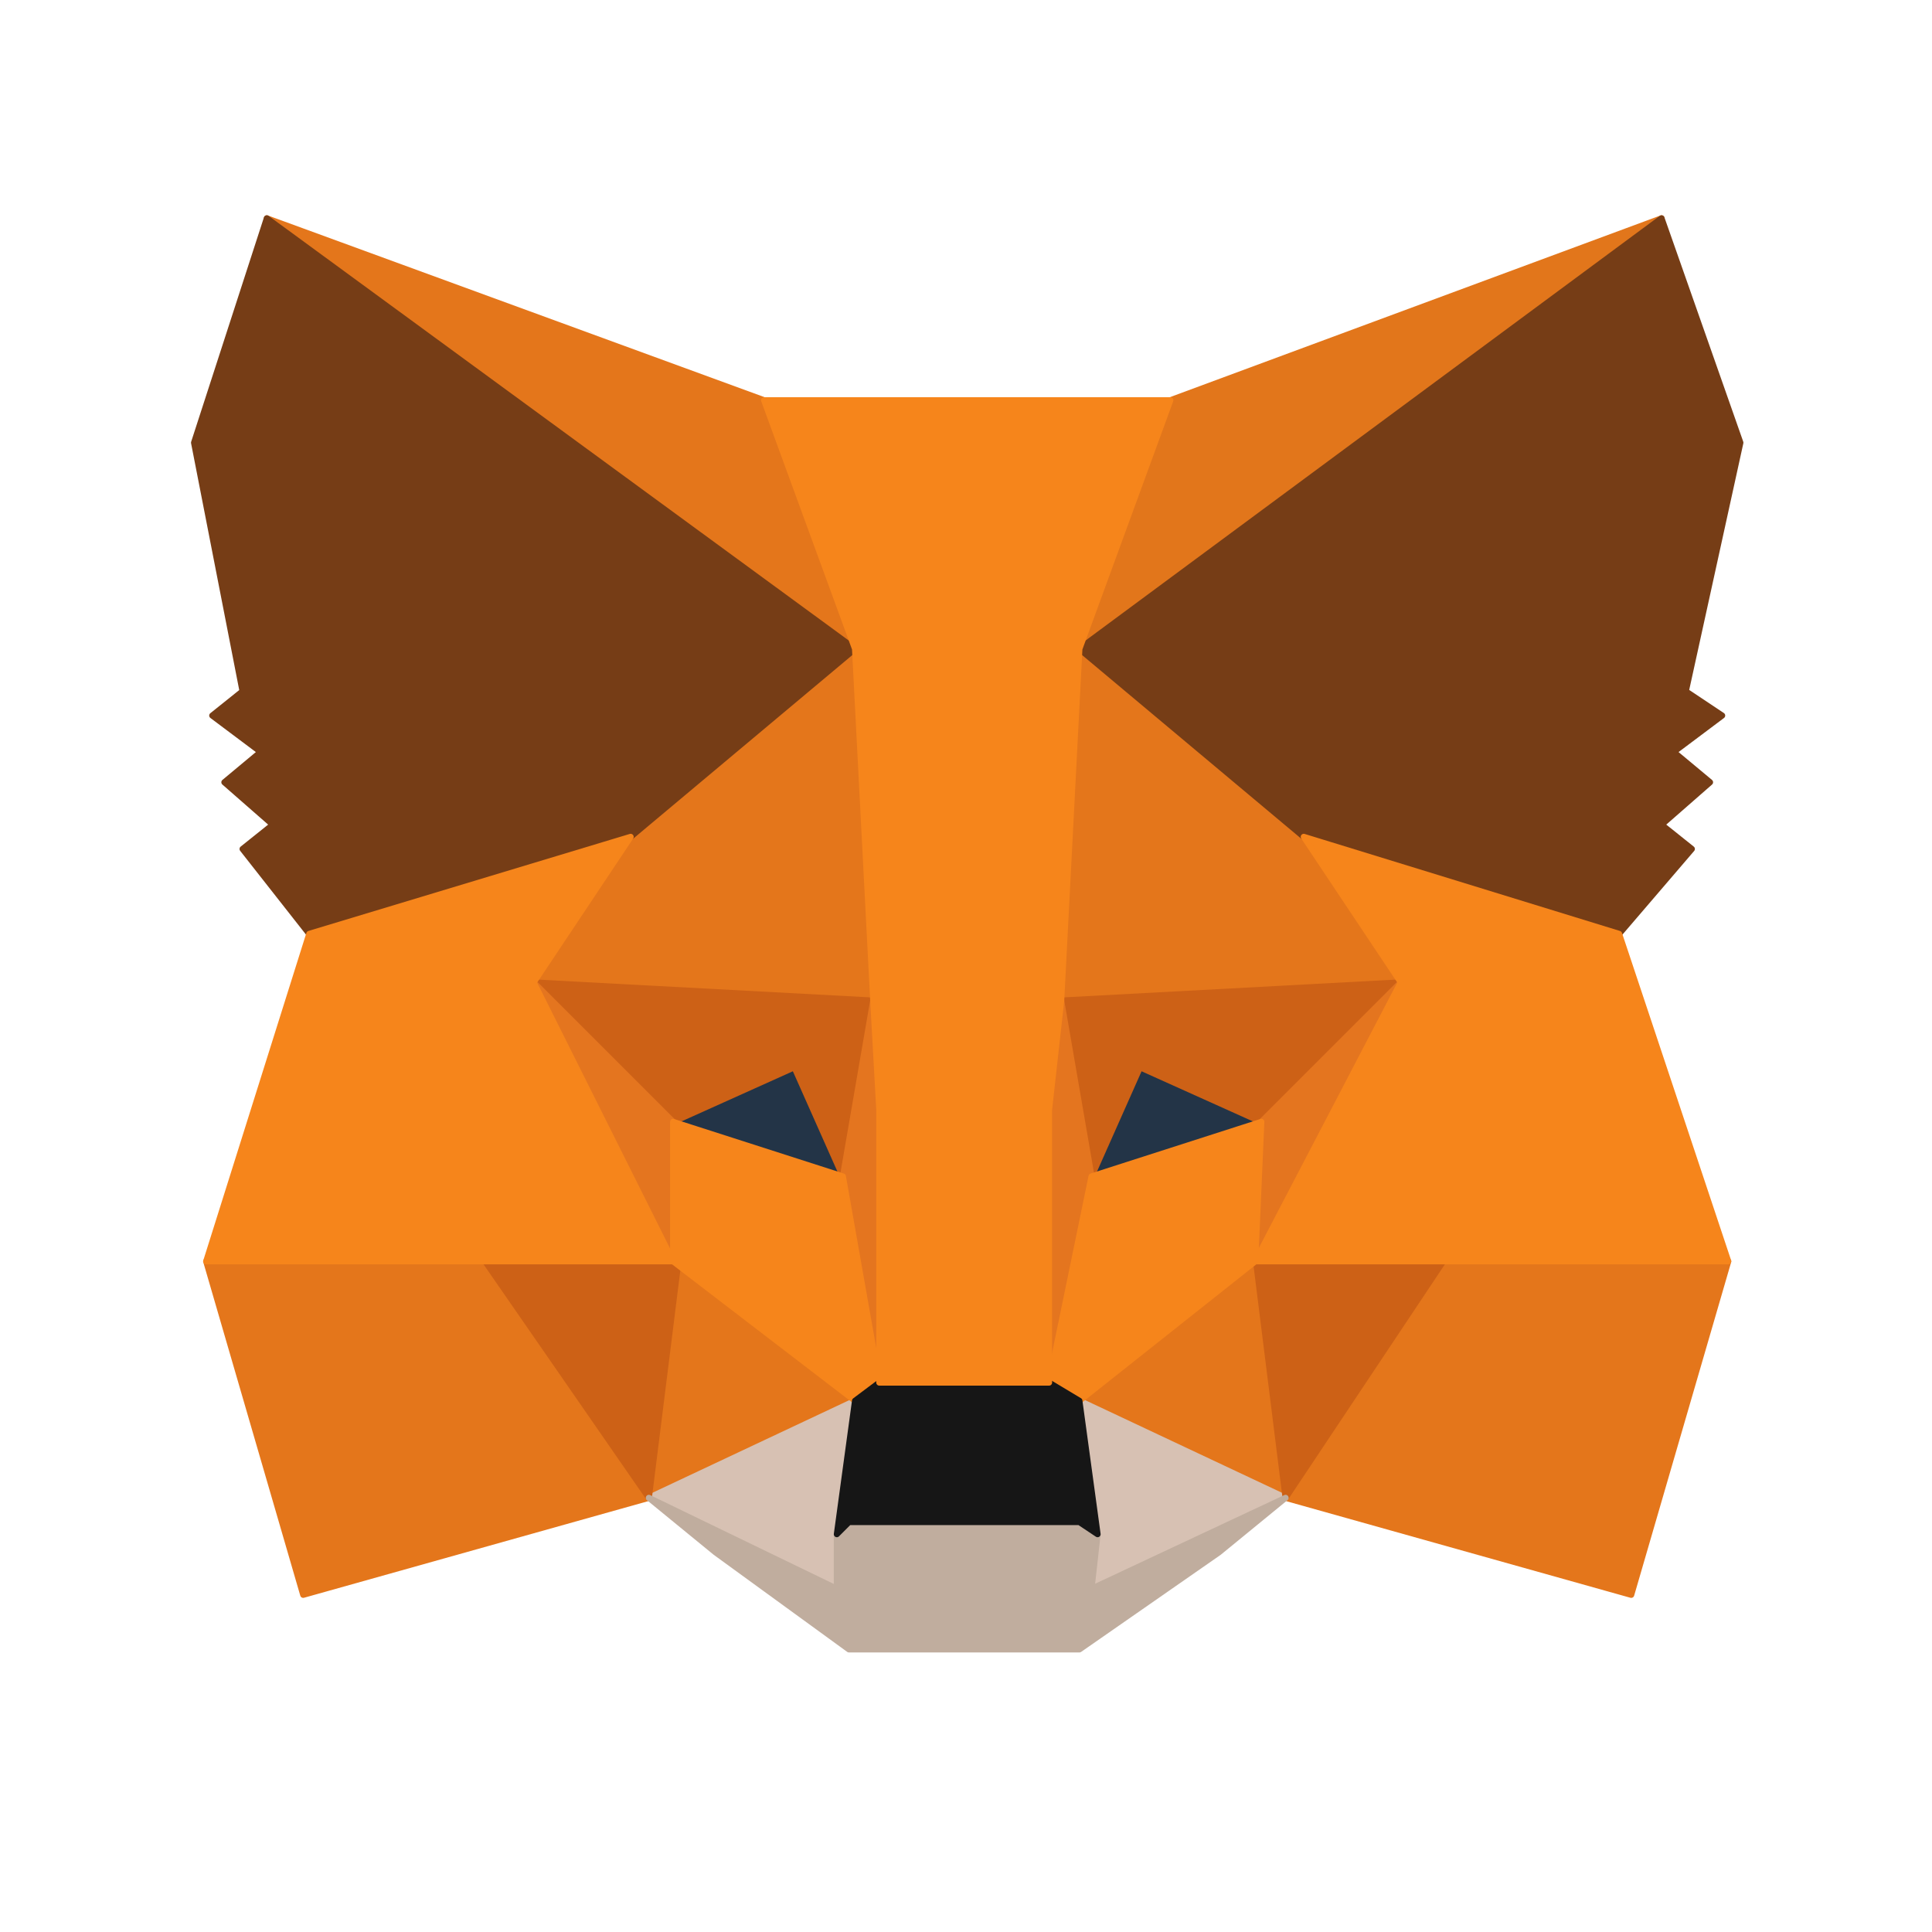 <svg xmlns="http://www.w3.org/2000/svg" version="1.1" id="Layer_1" x="0" y="0" viewBox="0 0 318.6 318.6" xml:space="preserve">
  <style>.st1,.st2,.st3,.st4,.st5,.st6,.st9{fill:#e4761b;stroke:#e4761b;stroke-linecap:round;stroke-linejoin:round}.st2,.st3,.st4,.st5,.st6,.st9{fill:#d7c1b3;stroke:#d7c1b3}.st3,.st4,.st5,.st6,.st9{fill:#233447;stroke:#233447}.st4,.st5,.st6,.st9{fill:#cd6116;stroke:#cd6116}.st5,.st6,.st9{fill:#e4751f;stroke:#e4751f}.st6,.st9{fill:#f6851b;stroke:#f6851b}.st9{fill:#763d16;stroke:#763d16}</style>
  <path fill="#e2761b" stroke="#e2761b" stroke-linecap="round" stroke-linejoin="round" d="M274 36l-99 73 18-43z"/>
  <path class="st1" d="M44 36l99 74-17-44zM238 207l-26 40 57 16 16-55zM34 208l16 55 57-16-27-40z"/>
  <path class="st1" d="M104 138l-16 24 56 3-2-61zM215 138l-39-35-1 62 56-3zM107 247l34-16-30-23zM178 231l34 16-5-39z"/>
  <path class="st2" d="M212 247l-34-16 3 22-1 9zM107 247l31 15v-9l3-22z"/>
  <path class="st3" d="M139 194l-28-9 20-9zM180 194l8-18 20 9z"/>
  <path class="st4" d="M107 247l5-40-32 1zM207 207l5 40 26-39zM231 162l-56 3 5 29 8-18 20 9zM111 185l20-9 8 18 5-29-56-3z"/>
  <g>
    <path class="st5" d="M88 162l23 46v-23zM208 185l-1 23 24-46zM144 165l-5 29 6 34 2-45zM175 165l-3 18 1 45 7-34z"/>
  </g>
  <path class="st6" d="M180 194l-7 34 5 3 29-23 1-23zM111 185v23l30 23 4-3-6-34z"/>
  <path fill="#c0ad9e" stroke="#c0ad9e" stroke-linecap="round" stroke-linejoin="round" d="M180 262l1-9-3-2h-38l-2 2v9l-31-15 11 9 22 16h38l23-16 11-9z"/>
  <path fill="#161616" stroke="#161616" stroke-linecap="round" stroke-linejoin="round" d="M178 231l-5-3h-28l-4 3-3 22 2-2h38l3 2z"/>
  <g>
    <path class="st9" d="M278 114l9-41-13-37-96 71 37 31 52 16 12-14-5-4 8-7-6-5 8-6zM32 73l8 41-5 4 8 6-6 5 8 7-5 4 11 14 53-16 37-31-97-71z"/>
  </g>
  <path class="st6" d="M267 154l-52-16 16 24-24 46h78zM104 138l-53 16-17 54h77l-23-46zM175 165l3-58 15-41h-67l15 41 3 58 1 18v45h28v-45z"/>
</svg>